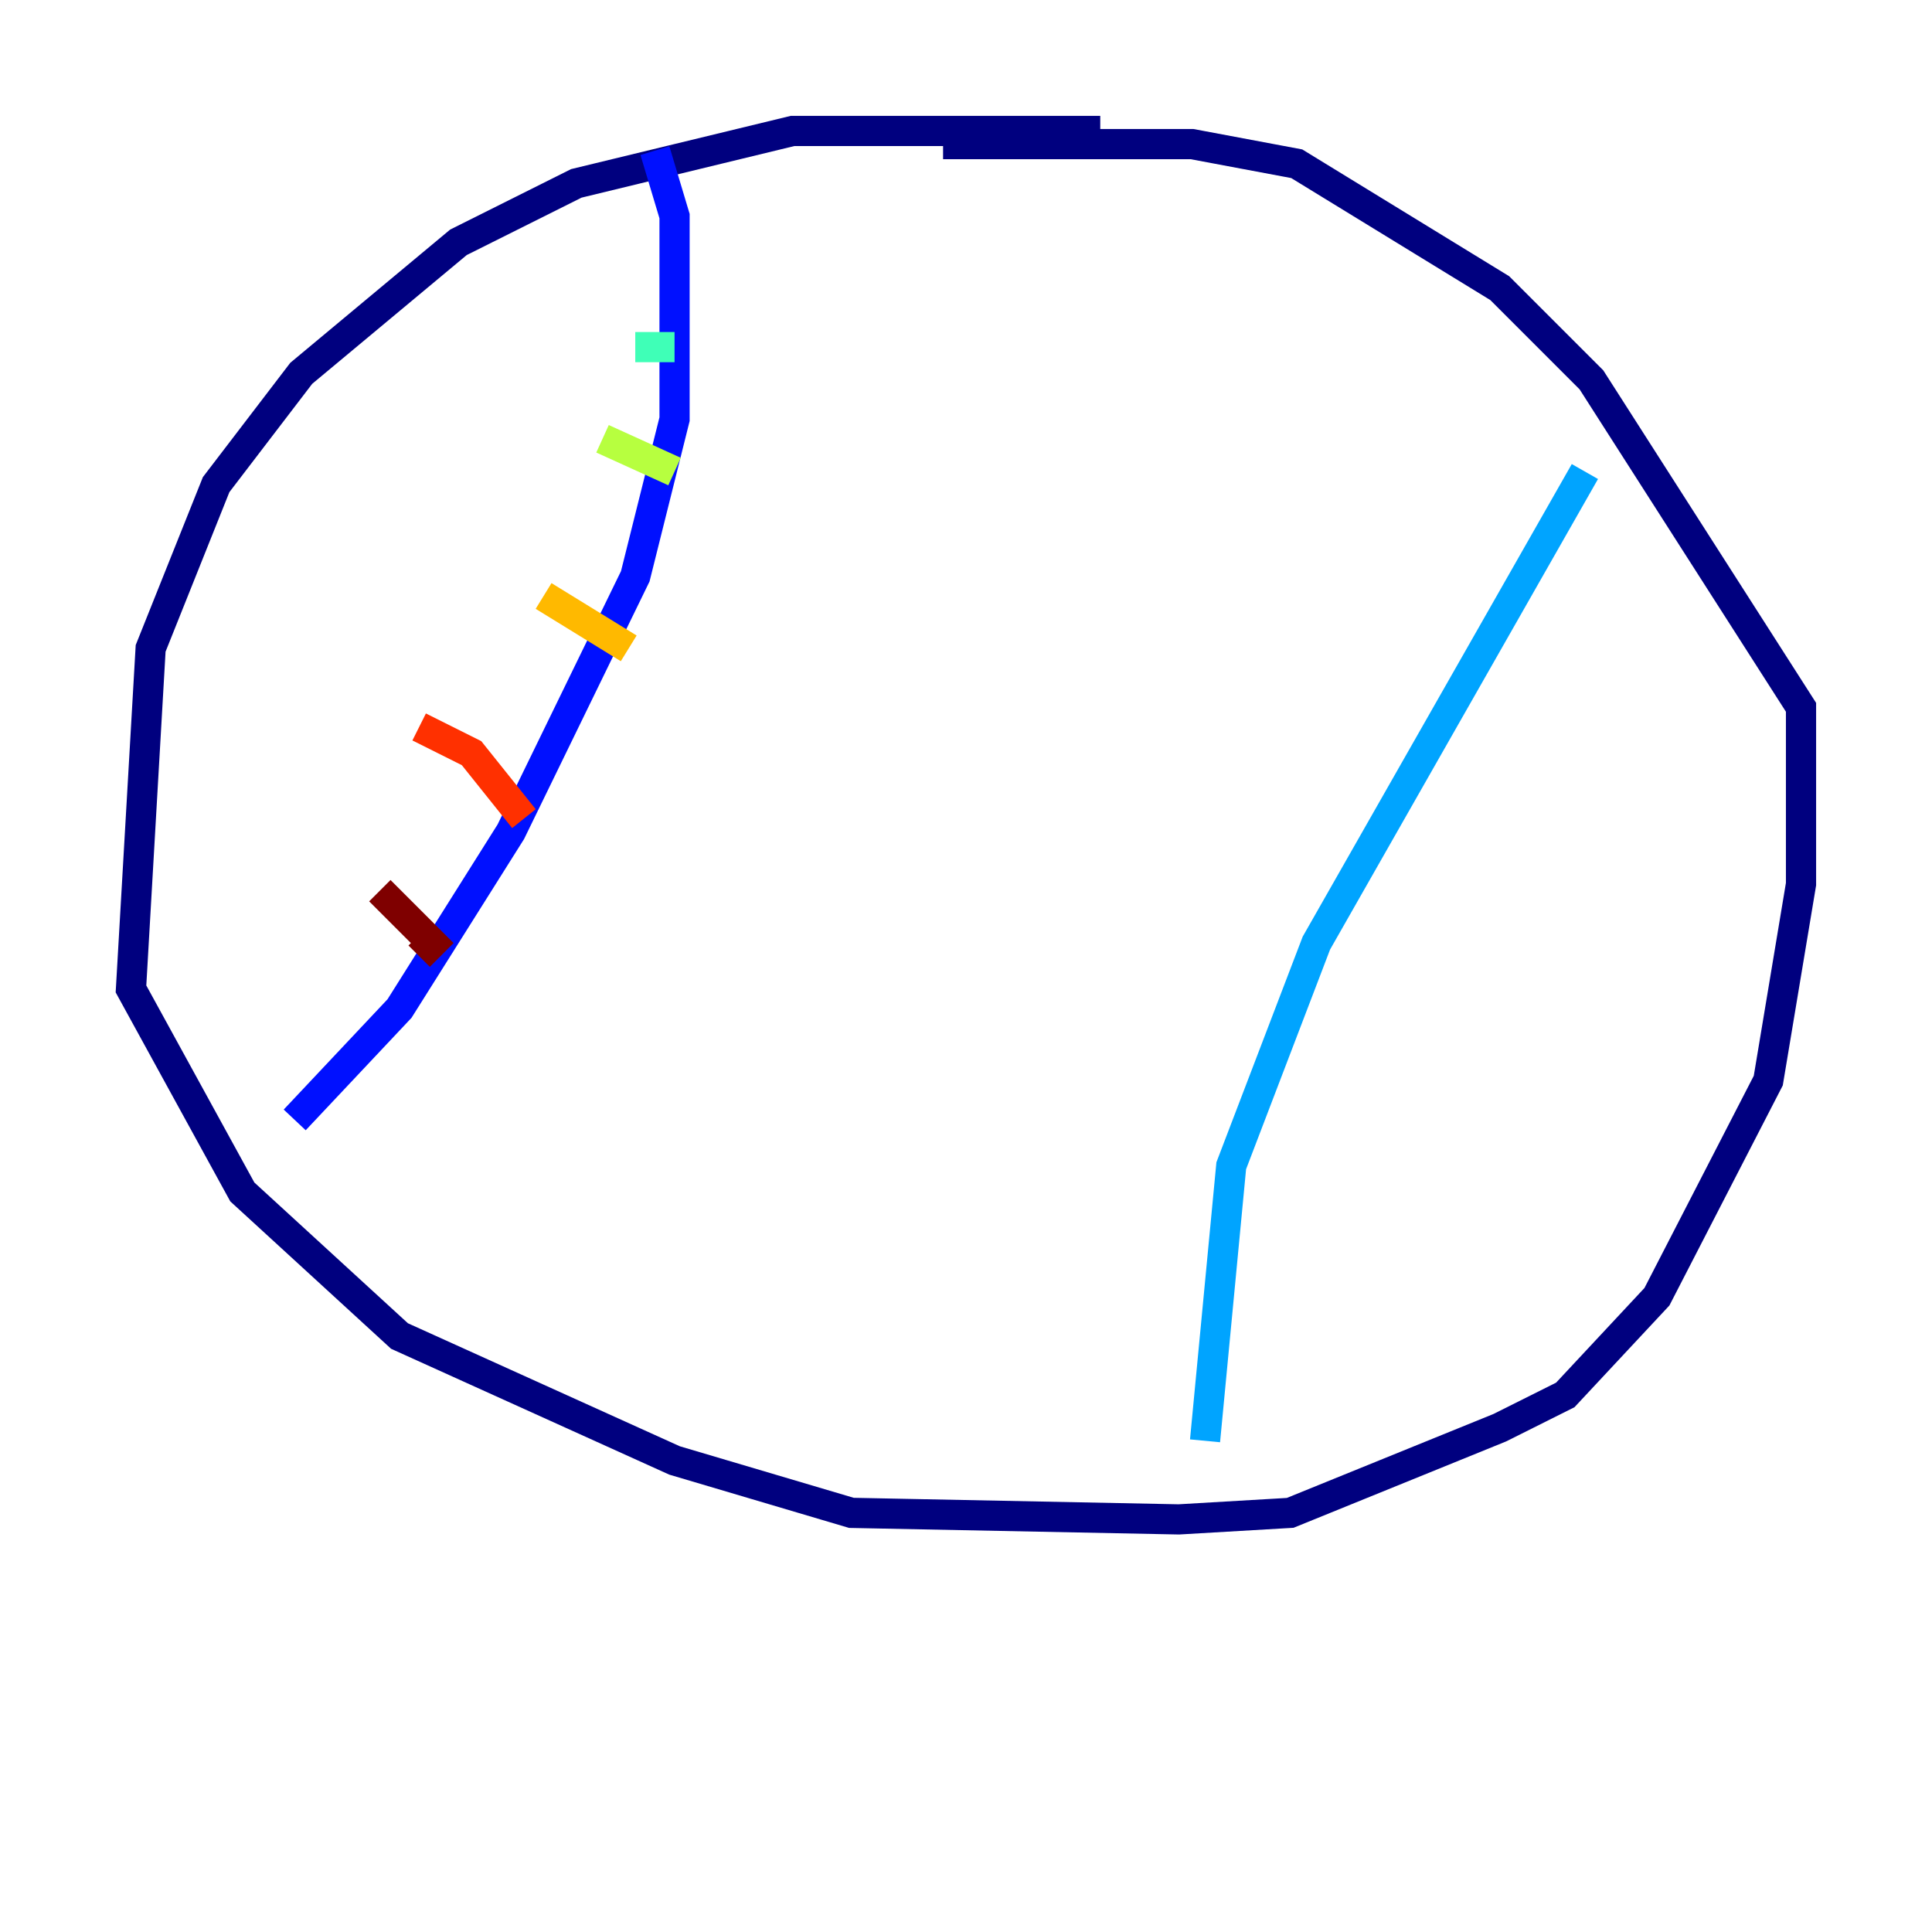 <?xml version="1.0" encoding="utf-8" ?>
<svg baseProfile="tiny" height="128" version="1.2" viewBox="0,0,128,128" width="128" xmlns="http://www.w3.org/2000/svg" xmlns:ev="http://www.w3.org/2001/xml-events" xmlns:xlink="http://www.w3.org/1999/xlink"><defs /><polyline fill="none" points="72.895,8.678 52.502,8.678 38.183,12.149 30.373,16.054 19.959,24.732 14.319,32.108 9.98,42.956 8.678,65.519 16.054,78.969 26.468,88.515 44.691,96.759 56.407,100.231 78.102,100.664 85.478,100.231 99.363,94.59 103.702,92.42 109.776,85.912 117.153,71.593 119.322,58.576 119.322,46.861 105.437,25.166 99.363,19.091 85.912,10.848 78.969,9.546 62.481,9.546" stroke="#00007f" stroke-width="2" /><polyline fill="none" points="43.39,9.98 44.691,14.319 44.691,27.77 42.088,38.183 33.844,55.105 26.468,66.82 19.525,74.197" stroke="#0010ff" stroke-width="2" /><polyline fill="none" points="105.003,31.241 87.214,62.481 81.573,77.234 79.837,95.458" stroke="#00a4ff" stroke-width="2" /><polyline fill="none" points="42.088,22.997 44.691,22.997" stroke="#3fffb7" stroke-width="2" /><polyline fill="none" points="39.919,29.071 44.691,31.241" stroke="#b7ff3f" stroke-width="2" /><polyline fill="none" points="36.014,39.485 41.654,42.956" stroke="#ffb900" stroke-width="2" /><polyline fill="none" points="27.77,48.163 31.241,49.898 34.712,54.237" stroke="#ff3000" stroke-width="2" /><polyline fill="none" points="25.166,59.01 28.637,62.481 27.77,63.349" stroke="#7f0000" stroke-width="2" /></svg>